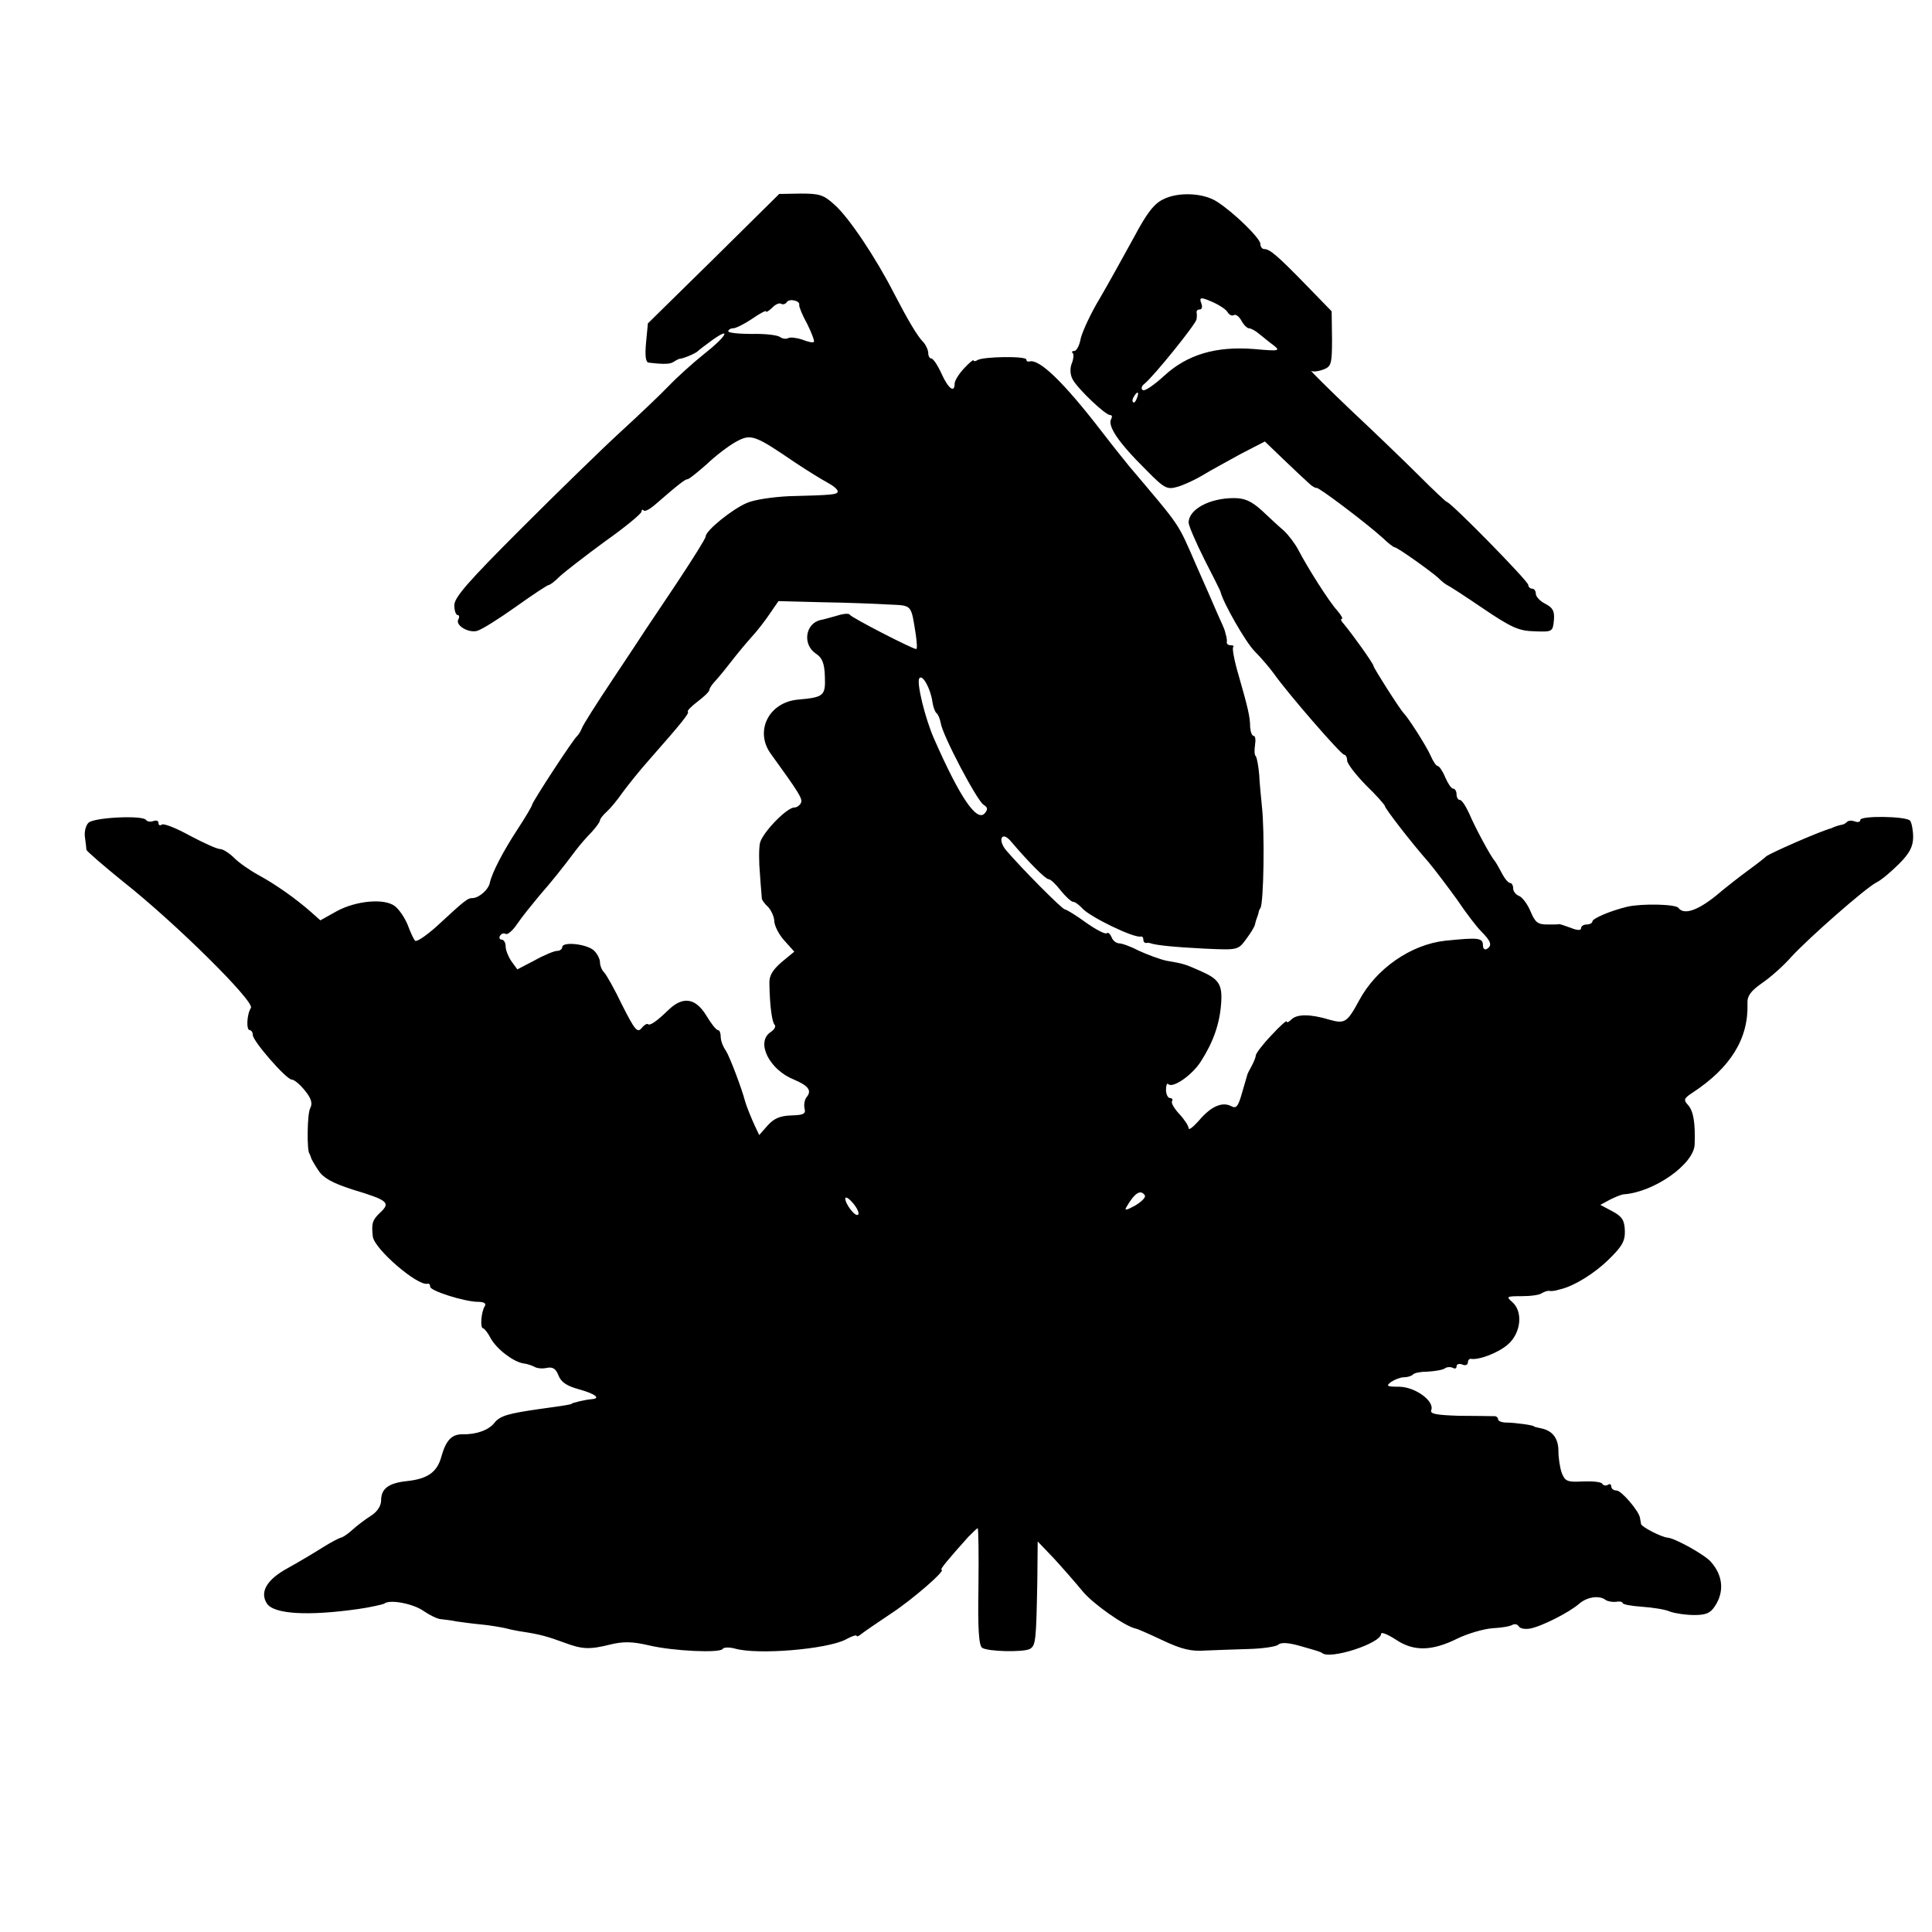 <?xml version="1.0" standalone="no"?>
<!DOCTYPE svg PUBLIC "-//W3C//DTD SVG 20010904//EN"
 "http://www.w3.org/TR/2001/REC-SVG-20010904/DTD/svg10.dtd">
<svg version="1.0" xmlns="http://www.w3.org/2000/svg"
 width="512pt" height="512pt" viewBox="0 0 512 512"
 preserveAspectRatio="xMidYMid meet">
<g transform="translate(0,512) scale(0.1,-0.1)"
fill="#000000" stroke="none">
<path d="M1891 4434 l-174 -171 -5 -52 c-3 -34 -1 -51 7 -52 42 -5 57 -4 66 2
6 4 12 7 15 8 10 0 45 15 50 21 3 3 20 16 38 29 52 37 37 9 -22 -37 -30 -24
-72 -62 -94 -85 -22 -23 -80 -78 -128 -122 -48 -44 -166 -159 -263 -256 -140
-140 -177 -182 -177 -203 0 -14 4 -26 9 -26 4 0 5 -5 2 -11 -10 -15 25 -37 49
-31 12 3 58 32 103 64 45 32 84 58 88 58 3 0 16 10 29 23 13 12 66 53 119 92
54 38 97 74 97 79 0 5 3 7 6 3 3 -3 15 3 27 13 69 60 83 70 89 70 4 0 26 18
50 39 23 22 58 49 78 60 40 22 49 19 156 -54 33 -22 72 -46 87 -54 15 -8 27
-18 27 -23 0 -9 -14 -10 -130 -13 -41 -2 -91 -9 -111 -18 -38 -16 -109 -73
-109 -89 0 -5 -34 -59 -75 -121 -41 -62 -80 -119 -85 -127 -5 -8 -44 -67 -86
-130 -42 -63 -79 -121 -82 -130 -3 -8 -9 -17 -12 -20 -9 -6 -120 -176 -120
-183 0 -3 -17 -32 -38 -64 -38 -58 -68 -115 -74 -143 -4 -18 -28 -39 -45 -40
-14 0 -19 -4 -97 -76 -27 -24 -52 -41 -56 -37 -4 4 -13 24 -20 43 -8 19 -23
41 -34 49 -28 21 -103 14 -154 -14 l-43 -24 -27 24 c-39 34 -91 71 -137 96
-22 12 -51 32 -64 45 -13 13 -30 24 -38 24 -8 0 -43 16 -79 35 -36 20 -69 33
-75 30 -5 -4 -9 -2 -9 4 0 6 -6 8 -14 5 -8 -3 -16 -1 -19 3 -8 13 -136 7 -152
-7 -7 -6 -12 -23 -10 -38 2 -15 4 -30 4 -34 1 -4 45 -42 98 -85 138 -109 348
-317 338 -334 -11 -17 -13 -59 -3 -59 4 0 8 -6 8 -13 0 -16 88 -117 103 -118
7 0 22 -13 35 -29 17 -21 21 -34 14 -47 -8 -15 -9 -113 -2 -120 1 -2 3 -6 4
-10 1 -5 10 -20 20 -35 13 -20 37 -33 89 -50 96 -29 103 -35 74 -62 -20 -19
-23 -28 -19 -63 4 -33 119 -132 145 -125 4 1 7 -2 7 -8 0 -11 92 -40 127 -40
15 0 22 -4 18 -11 -10 -15 -13 -59 -5 -59 3 0 13 -12 20 -26 16 -29 59 -62 86
-67 11 -1 24 -6 30 -9 6 -4 21 -6 33 -3 16 3 24 -2 31 -20 7 -18 22 -28 55
-37 43 -12 58 -24 33 -26 -16 -1 -53 -10 -53 -12 0 -2 -20 -5 -85 -14 -84 -12
-105 -18 -120 -37 -15 -19 -48 -31 -85 -30 -28 0 -43 -16 -55 -58 -11 -42 -36
-60 -91 -66 -49 -5 -69 -20 -69 -51 0 -15 -10 -30 -27 -41 -16 -10 -38 -27
-50 -38 -12 -11 -26 -20 -30 -20 -4 -1 -26 -12 -48 -26 -22 -14 -64 -39 -93
-55 -55 -30 -74 -63 -55 -93 18 -29 110 -34 243 -15 29 4 64 12 68 14 13 12
73 1 101 -17 19 -13 41 -24 50 -24 9 -1 27 -3 41 -6 14 -2 43 -6 65 -8 22 -2
51 -7 65 -10 14 -4 36 -8 50 -10 39 -6 62 -12 105 -28 48 -18 67 -19 123 -5
33 8 57 8 100 -2 67 -16 190 -21 197 -10 3 5 18 5 33 1 60 -17 242 -2 293 24
16 9 29 13 29 10 0 -3 6 -1 13 5 6 5 41 29 77 53 57 37 149 117 135 117 -5 0
18 28 71 87 12 12 23 23 25 23 2 0 3 -70 2 -155 -2 -112 1 -156 10 -162 16
-10 108 -12 126 -3 16 9 17 22 20 180 l1 105 43 -45 c23 -25 57 -64 76 -87 27
-33 112 -93 141 -99 3 0 35 -14 71 -31 51 -24 76 -30 115 -27 27 1 78 3 114 4
36 1 70 6 77 11 7 7 26 6 55 -2 24 -7 46 -13 51 -15 4 -1 8 -3 10 -4 19 -20
157 25 157 50 0 6 17 -1 39 -15 47 -32 96 -31 164 3 27 13 68 25 92 27 23 1
47 5 53 9 6 3 13 2 17 -4 3 -6 17 -8 29 -6 30 5 105 43 131 66 21 18 53 23 70
10 6 -4 18 -6 28 -5 9 2 17 0 17 -3 0 -4 23 -8 51 -10 28 -2 62 -7 75 -13 14
-5 43 -9 64 -9 31 0 43 5 55 24 25 38 21 81 -11 117 -15 18 -94 62 -114 64
-17 1 -70 29 -71 36 -1 5 -2 12 -3 17 -3 18 -49 72 -62 72 -8 0 -14 5 -14 11
0 5 -4 8 -9 4 -5 -3 -12 -2 -15 3 -3 5 -26 7 -51 6 -41 -2 -47 0 -56 22 -5 14
-9 40 -9 58 0 35 -16 55 -47 61 -10 2 -18 4 -18 5 0 3 -51 10 -72 10 -13 0
-23 4 -23 9 0 5 -6 9 -12 8 -7 0 -48 1 -92 1 -60 2 -77 5 -73 15 9 24 -42 61
-84 62 -34 0 -37 2 -22 13 9 6 24 12 33 12 9 0 20 3 24 7 4 5 22 8 39 8 18 1
38 4 45 8 6 5 17 5 22 2 6 -3 10 -2 10 4 0 6 7 8 15 5 8 -4 15 -1 15 5 0 6 3
10 8 10 21 -4 73 16 98 38 35 30 41 88 11 113 -16 14 -14 15 25 15 24 0 48 3
54 8 7 4 16 7 20 6 5 -1 12 0 17 1 4 1 10 3 15 4 35 9 87 41 124 77 37 36 45
50 44 78 -1 27 -7 37 -33 51 l-32 17 26 14 c14 7 31 14 37 14 80 6 185 80 187
132 2 56 -3 88 -17 104 -13 14 -12 18 11 33 102 67 149 144 146 237 -1 20 9
33 39 54 22 15 57 46 77 69 47 51 195 181 225 197 13 6 40 29 61 50 28 28 37
46 37 71 0 18 -4 38 -8 43 -9 12 -132 14 -132 2 0 -5 -6 -7 -14 -4 -8 3 -17 3
-21 -1 -4 -4 -11 -8 -16 -8 -5 -1 -11 -3 -14 -4 -3 -1 -8 -3 -12 -5 -28 -7
-167 -68 -173 -75 -3 -3 -23 -19 -45 -35 -22 -16 -62 -47 -89 -70 -49 -39 -84
-50 -98 -31 -7 10 -97 12 -136 3 -45 -11 -92 -31 -92 -39 0 -4 -7 -8 -15 -8
-8 0 -15 -4 -15 -10 0 -6 -10 -6 -27 1 -16 6 -29 10 -30 10 -2 -1 -16 -1 -33
-1 -25 0 -32 6 -44 35 -8 19 -22 38 -31 41 -8 3 -15 12 -15 20 0 8 -4 14 -8
14 -5 0 -15 12 -23 28 -8 15 -16 29 -19 32 -9 10 -50 85 -66 123 -9 20 -20 37
-25 37 -5 0 -9 7 -9 15 0 8 -4 15 -9 15 -5 0 -14 14 -21 30 -7 17 -16 30 -20
30 -4 0 -12 12 -19 28 -11 25 -59 100 -71 112 -10 10 -80 120 -80 125 0 6 -55
83 -80 113 -6 6 -8 12 -4 12 4 0 -2 10 -13 23 -21 23 -77 111 -103 161 -8 15
-25 38 -38 50 -13 11 -40 36 -59 54 -27 24 -44 32 -73 32 -65 0 -120 -30 -120
-65 0 -8 19 -52 42 -98 23 -45 43 -84 43 -87 7 -28 66 -132 90 -156 16 -16 39
-43 50 -58 38 -54 179 -216 187 -216 4 0 8 -7 8 -15 0 -9 23 -38 50 -66 28
-27 50 -52 50 -55 0 -6 70 -97 116 -149 19 -23 53 -68 76 -100 22 -33 51 -71
64 -84 26 -26 29 -37 14 -46 -5 -3 -10 1 -10 9 0 21 -11 22 -100 13 -91 -10
-183 -74 -228 -158 -32 -59 -38 -63 -80 -51 -50 15 -85 15 -100 0 -7 -7 -12
-9 -12 -5 0 4 -18 -12 -41 -37 -23 -24 -41 -48 -41 -53 0 -4 -5 -17 -11 -28
-6 -11 -12 -22 -12 -25 -1 -3 -7 -24 -14 -48 -10 -35 -15 -41 -29 -33 -24 12
-54 -2 -85 -39 -15 -17 -27 -26 -27 -20 0 6 -11 23 -24 37 -14 15 -23 30 -20
35 3 4 0 8 -5 8 -6 0 -11 10 -11 22 0 12 3 19 6 15 12 -12 64 24 87 61 32 50
49 98 53 151 4 52 -5 66 -55 88 -41 18 -43 19 -90 27 -18 4 -50 16 -72 26 -21
11 -45 20 -53 20 -7 0 -17 7 -20 16 -4 9 -9 14 -13 11 -3 -4 -28 9 -55 28 -26
19 -52 35 -56 35 -7 0 -115 109 -156 157 -10 12 -15 27 -11 33 4 7 14 3 26
-12 46 -54 90 -98 98 -98 5 0 19 -13 32 -30 13 -16 28 -30 33 -30 5 0 16 -8
25 -18 20 -22 135 -78 154 -74 4 1 7 -2 7 -8 0 -6 3 -9 8 -9 4 1 9 0 12 -1 14
-5 63 -10 143 -14 88 -4 88 -4 110 26 12 16 23 34 23 39 1 5 3 11 4 14 1 3 4
10 5 15 1 6 3 11 5 13 9 11 12 203 4 272 -2 22 -6 59 -7 82 -2 23 -6 45 -9 49
-4 3 -4 17 -2 30 2 13 1 24 -4 24 -4 0 -8 10 -9 23 0 27 -6 52 -31 139 -11 37
-17 70 -14 73 3 3 0 5 -6 5 -7 0 -11 3 -11 8 1 4 0 10 -1 15 -1 4 -3 10 -4 15
-1 4 -9 23 -18 42 -8 19 -34 78 -57 130 -52 119 -38 98 -179 265 -9 11 -42 52
-72 91 -101 131 -166 194 -192 186 -5 -1 -8 1 -8 5 0 10 -113 8 -129 -1 -6 -4
-11 -4 -11 -1 0 3 -11 -6 -25 -21 -14 -15 -25 -33 -25 -40 0 -27 -17 -14 -35
26 -10 22 -22 40 -27 40 -4 0 -8 6 -8 14 0 8 -6 21 -12 28 -17 17 -41 58 -79
131 -48 94 -119 200 -156 233 -30 28 -41 31 -91 31 l-57 -1 -174 -172z m227
-122 c-1 -4 8 -27 21 -50 12 -24 20 -46 18 -48 -2 -3 -16 0 -31 6 -15 5 -32 7
-37 4 -6 -3 -15 -2 -22 3 -7 5 -40 9 -74 8 -35 0 -63 3 -63 7 0 4 6 8 13 8 7
0 29 11 50 25 20 14 37 23 37 20 0 -4 7 1 16 9 8 9 19 14 24 11 5 -3 11 -1 15
4 6 11 36 4 33 -7z m236 -794 c64 -3 60 2 73 -80 3 -21 4 -38 1 -38 -10 0
-173 84 -176 91 -2 4 -17 3 -35 -3 -18 -5 -36 -10 -42 -11 -41 -9 -49 -65 -13
-89 17 -11 23 -26 24 -61 2 -51 -3 -55 -71 -61 -78 -7 -116 -84 -72 -144 73
-101 84 -118 80 -129 -3 -7 -11 -13 -18 -13 -20 0 -84 -66 -91 -94 -3 -14 -3
-51 0 -83 2 -32 5 -61 5 -65 1 -4 8 -14 17 -22 8 -9 16 -26 16 -38 1 -13 13
-36 27 -51 l26 -29 -34 -28 c-24 -21 -33 -36 -32 -57 1 -60 7 -102 14 -109 4
-4 -1 -13 -12 -20 -38 -27 -2 -99 63 -125 38 -16 48 -29 34 -46 -6 -7 -8 -21
-6 -30 4 -15 -2 -18 -35 -19 -30 -1 -46 -8 -63 -27 l-22 -25 -10 21 c-10 21
-24 56 -27 67 -9 35 -41 119 -51 135 -8 11 -14 27 -14 37 0 10 -3 18 -7 18 -5
0 -19 18 -32 40 -28 45 -61 50 -98 15 -34 -33 -51 -44 -56 -39 -2 2 -10 -2
-17 -11 -11 -13 -18 -4 -51 61 -20 42 -42 81 -48 87 -6 6 -11 18 -11 27 0 9
-8 24 -17 32 -21 17 -83 23 -83 8 0 -5 -6 -10 -14 -10 -7 0 -34 -11 -59 -25
l-46 -24 -16 22 c-8 12 -15 29 -15 39 0 10 -5 18 -11 18 -5 0 -7 5 -4 10 4 6
10 8 15 5 5 -3 19 9 31 27 12 18 39 51 58 74 34 39 59 70 98 122 10 13 28 34
41 47 12 13 22 27 22 31 0 4 8 14 18 23 10 9 29 32 42 51 14 19 45 58 70 86
89 101 107 124 103 128 -3 2 9 14 26 27 17 13 31 26 31 31 0 4 8 16 18 26 9
10 27 32 40 49 13 17 37 46 53 64 16 17 38 46 50 64 l22 32 116 -3 c64 -1 143
-4 175 -6z m117 -258 c2 -14 7 -27 11 -30 4 -3 9 -15 11 -26 4 -31 97 -208
114 -217 11 -7 11 -12 3 -22 -21 -25 -66 41 -135 198 -24 55 -46 147 -39 159
8 13 30 -26 35 -62z m563 -1308 c3 -5 -9 -17 -26 -27 -22 -12 -29 -14 -23 -4
22 38 38 48 49 31z m-760 -51 c-7 -7 -34 28 -34 43 1 6 10 0 21 -13 11 -13 17
-27 13 -30z"/>
<path d="M3083 4592 c-25 -12 -44 -37 -78 -101 -26 -47 -66 -120 -90 -161 -25
-41 -47 -90 -51 -107 -3 -18 -11 -33 -17 -33 -6 0 -8 -3 -4 -6 3 -3 2 -16 -3
-28 -5 -13 -4 -30 3 -42 13 -24 86 -94 99 -94 5 0 6 -4 3 -10 -11 -18 18 -62
93 -136 48 -49 55 -52 83 -44 17 5 47 19 67 31 21 13 66 37 100 56 l64 33 50
-48 c27 -26 57 -54 66 -62 8 -8 18 -14 21 -13 6 2 133 -94 177 -134 13 -13 27
-23 29 -23 8 0 97 -64 116 -81 9 -9 20 -18 25 -20 5 -2 48 -30 95 -62 74 -50
94 -59 135 -60 48 -2 49 -1 52 29 2 24 -2 33 -23 44 -14 7 -25 19 -25 27 0 7
-4 13 -10 13 -5 0 -10 5 -10 10 0 10 -206 220 -216 220 -2 0 -34 30 -72 68
-37 37 -119 116 -182 175 -63 60 -110 107 -105 104 6 -3 20 -1 33 4 20 8 22
15 22 81 l-1 73 -68 70 c-77 79 -96 95 -111 95 -5 0 -10 6 -10 14 0 14 -69 82
-114 111 -36 24 -103 27 -143 7z m134 -274 c15 -7 32 -18 36 -25 5 -8 12 -11
17 -8 5 3 14 -4 20 -15 6 -11 15 -20 20 -20 5 0 18 -7 27 -15 10 -8 27 -22 38
-30 19 -15 15 -16 -51 -10 -101 8 -177 -14 -239 -71 -26 -24 -51 -41 -56 -38
-6 3 -4 11 4 17 24 19 137 159 138 171 1 6 1 14 0 19 0 4 3 7 9 7 5 0 7 7 4
15 -7 18 -3 19 33 3z m-204 -253 c-3 -9 -8 -14 -10 -11 -3 3 -2 9 2 15 9 16
15 13 8 -4z"/>
</g>
</svg>
